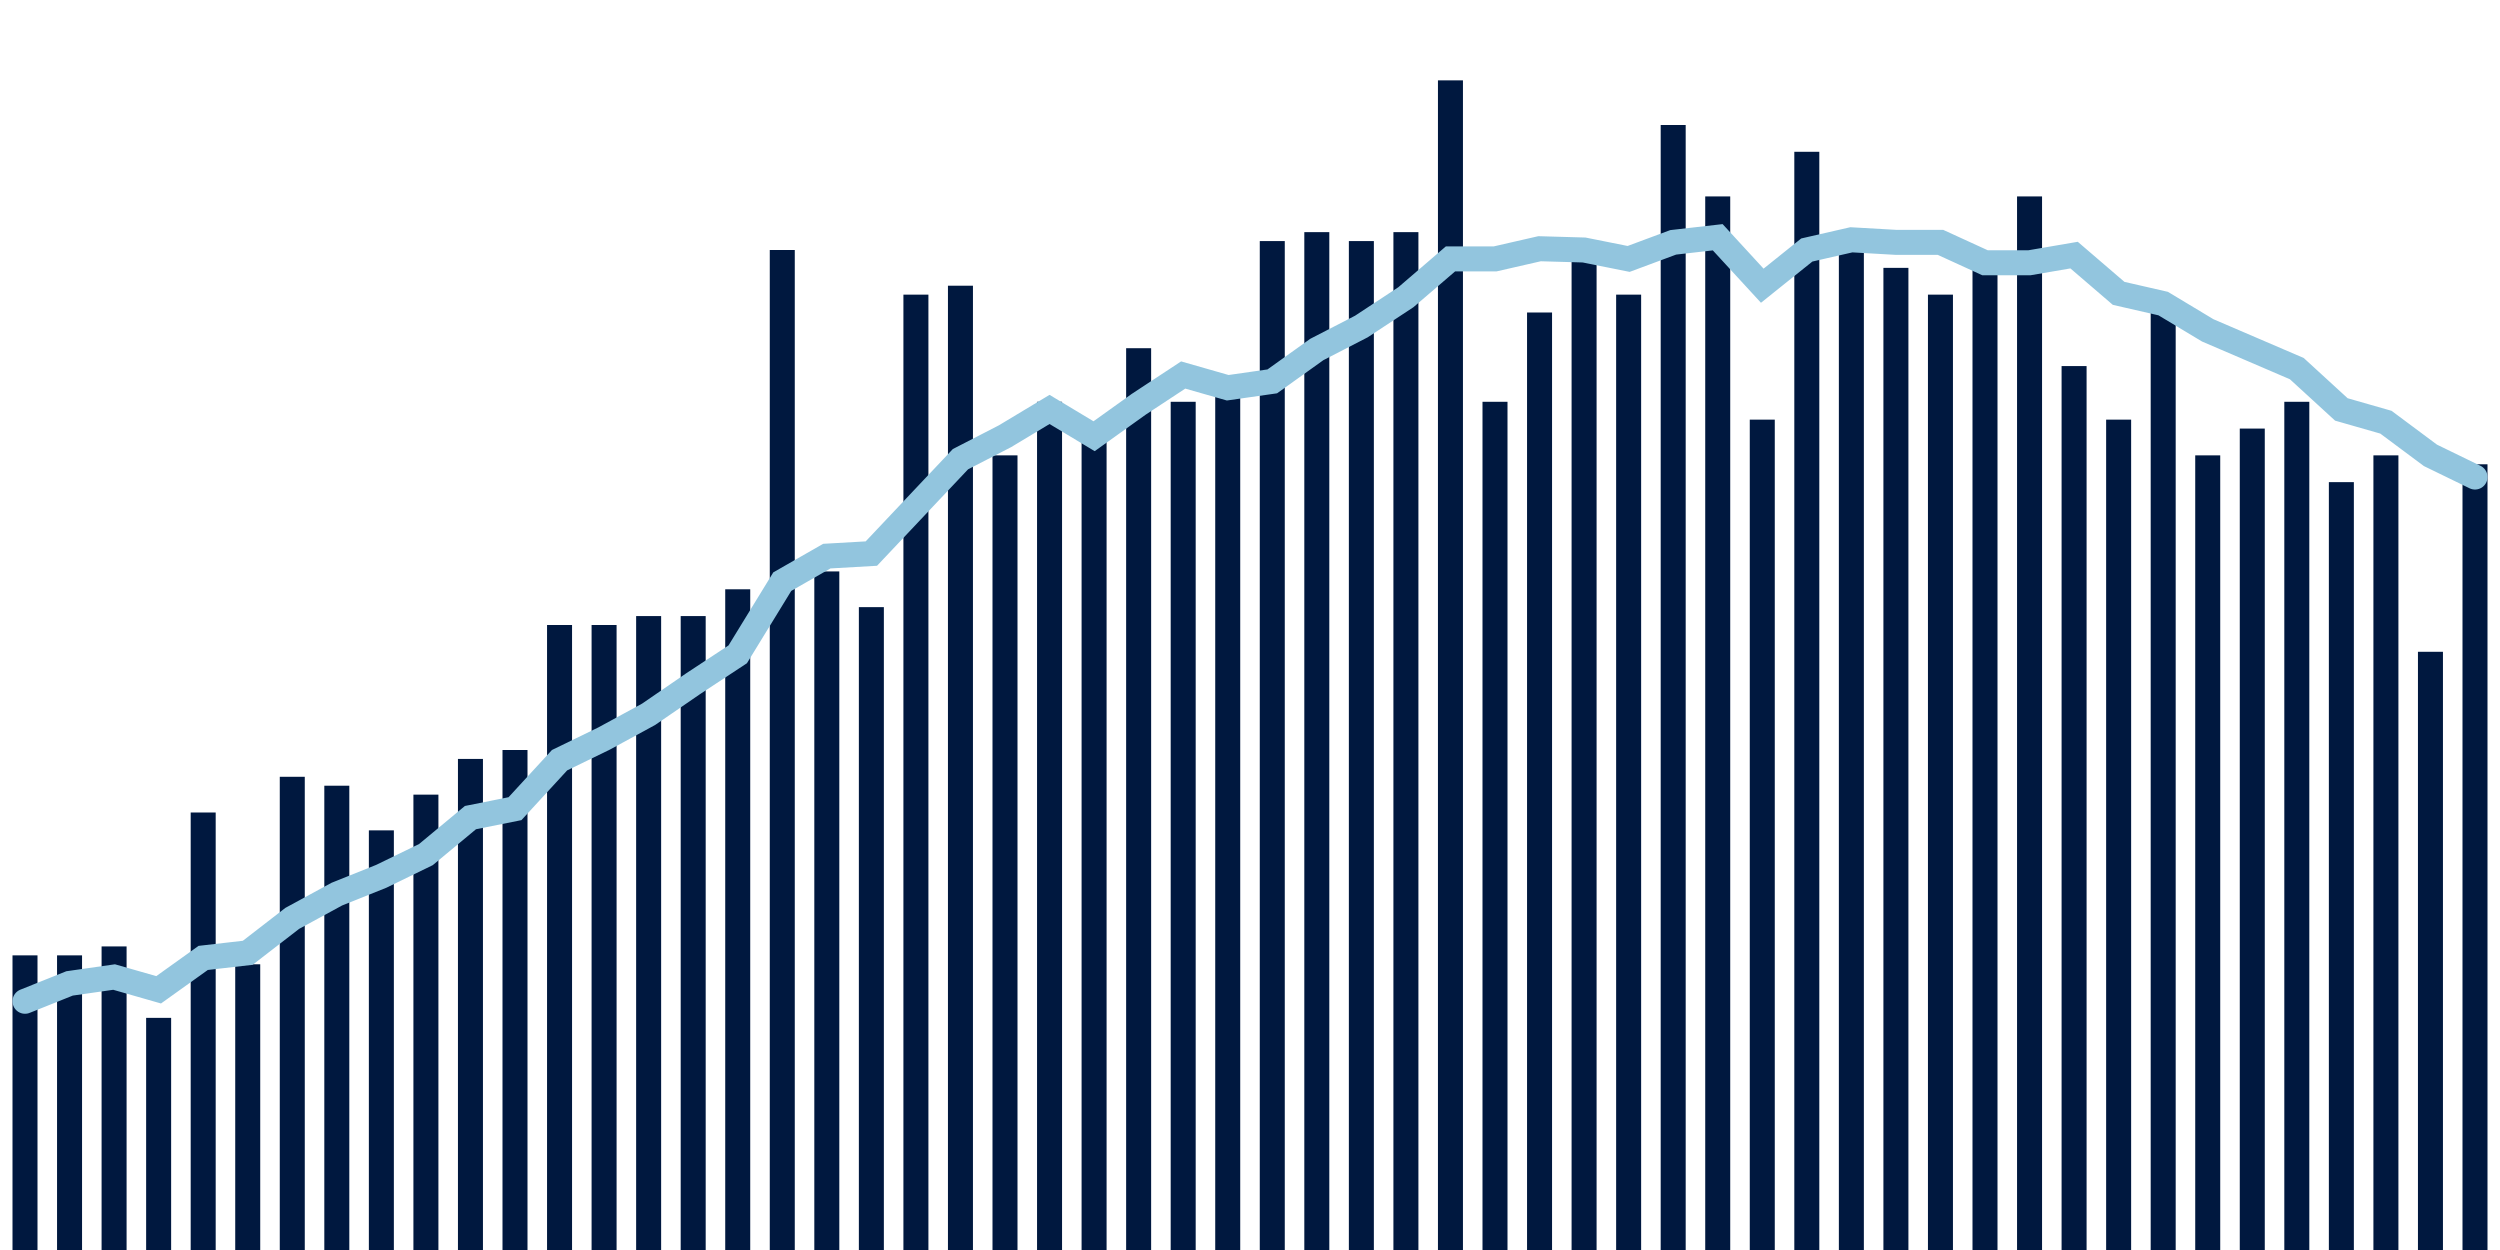<svg about="DATA_PUBLISHED_DATE:2021-10-13,RENDER_DATE:2021-10-14" xmlns="http://www.w3.org/2000/svg" viewBox="0,0,200,100"><g transform="translate(0,0)"></g><g class="fg-bars death-date" fill="#00183f" stroke="none"><g><rect x="197" y="37.143" width="2" height="62.857" id="death-date-0"></rect></g><g><rect x="193.436" y="52.143" width="2" height="47.857" id="death-date-1"></rect></g><g><rect x="189.873" y="36.429" width="2" height="63.571" id="death-date-2"></rect></g><g><rect x="186.309" y="38.571" width="2" height="61.429" id="death-date-3"></rect></g><g><rect x="182.745" y="32.143" width="2" height="67.857" id="death-date-4"></rect></g><g><rect x="179.182" y="34.286" width="2" height="65.714" id="death-date-5"></rect></g><g><rect x="175.618" y="36.429" width="2" height="63.571" id="death-date-6"></rect></g><g><rect x="172.055" y="25" width="2" height="75" id="death-date-7"></rect></g><g><rect x="168.491" y="33.571" width="2" height="66.429" id="death-date-8"></rect></g><g><rect x="164.927" y="29.286" width="2" height="70.714" id="death-date-9"></rect></g><g><rect x="161.364" y="15.714" width="2" height="84.286" id="death-date-10"></rect></g><g><rect x="157.8" y="21.429" width="2" height="78.571" id="death-date-11"></rect></g><g><rect x="154.236" y="23.571" width="2" height="76.429" id="death-date-12"></rect></g><g><rect x="150.673" y="21.429" width="2" height="78.571" id="death-date-13"></rect></g><g><rect x="147.109" y="19.286" width="2" height="80.714" id="death-date-14"></rect></g><g><rect x="143.545" y="12.143" width="2" height="87.857" id="death-date-15"></rect></g><g><rect x="139.982" y="33.571" width="2" height="66.429" id="death-date-16"></rect></g><g><rect x="136.418" y="15.714" width="2" height="84.286" id="death-date-17"></rect></g><g><rect x="132.855" y="10" width="2" height="90" id="death-date-18"></rect></g><g><rect x="129.291" y="23.571" width="2" height="76.429" id="death-date-19"></rect></g><g><rect x="125.727" y="20" width="2" height="80" id="death-date-20"></rect></g><g><rect x="122.164" y="25" width="2" height="75" id="death-date-21"></rect></g><g><rect x="118.6" y="32.143" width="2" height="67.857" id="death-date-22"></rect></g><g><rect x="115.036" y="6.429" width="2" height="93.571" id="death-date-23"></rect></g><g><rect x="111.473" y="18.571" width="2" height="81.429" id="death-date-24"></rect></g><g><rect x="107.909" y="19.286" width="2" height="80.714" id="death-date-25"></rect></g><g><rect x="104.345" y="18.571" width="2" height="81.429" id="death-date-26"></rect></g><g><rect x="100.782" y="19.286" width="2" height="80.714" id="death-date-27"></rect></g><g><rect x="97.218" y="30.714" width="2" height="69.286" id="death-date-28"></rect></g><g><rect x="93.655" y="32.143" width="2" height="67.857" id="death-date-29"></rect></g><g><rect x="90.091" y="27.857" width="2" height="72.143" id="death-date-30"></rect></g><g><rect x="86.527" y="35" width="2" height="65" id="death-date-31"></rect></g><g><rect x="82.964" y="32.143" width="2" height="67.857" id="death-date-32"></rect></g><g><rect x="79.4" y="36.429" width="2" height="63.571" id="death-date-33"></rect></g><g><rect x="75.836" y="22.857" width="2" height="77.143" id="death-date-34"></rect></g><g><rect x="72.273" y="23.571" width="2" height="76.429" id="death-date-35"></rect></g><g><rect x="68.709" y="48.571" width="2" height="51.429" id="death-date-36"></rect></g><g><rect x="65.145" y="45.714" width="2" height="54.286" id="death-date-37"></rect></g><g><rect x="61.582" y="20" width="2" height="80" id="death-date-38"></rect></g><g><rect x="58.018" y="47.143" width="2" height="52.857" id="death-date-39"></rect></g><g><rect x="54.455" y="49.286" width="2" height="50.714" id="death-date-40"></rect></g><g><rect x="50.891" y="49.286" width="2" height="50.714" id="death-date-41"></rect></g><g><rect x="47.327" y="50" width="2" height="50" id="death-date-42"></rect></g><g><rect x="43.764" y="50" width="2" height="50" id="death-date-43"></rect></g><g><rect x="40.2" y="60" width="2" height="40" id="death-date-44"></rect></g><g><rect x="36.636" y="60.714" width="2" height="39.286" id="death-date-45"></rect></g><g><rect x="33.073" y="63.571" width="2" height="36.429" id="death-date-46"></rect></g><g><rect x="29.509" y="66.429" width="2" height="33.571" id="death-date-47"></rect></g><g><rect x="25.945" y="62.857" width="2" height="37.143" id="death-date-48"></rect></g><g><rect x="22.382" y="62.143" width="2" height="37.857" id="death-date-49"></rect></g><g><rect x="18.818" y="77.143" width="2" height="22.857" id="death-date-50"></rect></g><g><rect x="15.255" y="65" width="2" height="35" id="death-date-51"></rect></g><g><rect x="11.691" y="81.429" width="2" height="18.571" id="death-date-52"></rect></g><g><rect x="8.127" y="75.714" width="2" height="24.286" id="death-date-53"></rect></g><g><rect x="4.564" y="76.429" width="2" height="23.571" id="death-date-54"></rect></g><g><rect x="1" y="76.429" width="2" height="23.571" id="death-date-55"></rect></g></g><g class="fg-line death-date" fill="none" stroke="#92c5de" stroke-width="2" stroke-linecap="round"><path d="M198,38.163L194.436,36.429L190.873,33.776L187.309,32.755L183.745,29.49L180.182,27.959L176.618,26.429L173.055,24.286L169.491,23.469L165.927,20.408L162.364,21.02L158.8,21.02L155.236,19.388L151.673,19.388L148.109,19.184L144.545,20L140.982,22.857L137.418,18.98L133.855,19.388L130.291,20.714L126.727,20L123.164,19.898L119.6,20.714L116.036,20.714L112.473,23.776L108.909,26.122L105.345,27.959L101.782,30.51L98.218,31.02L94.655,30L91.091,32.347L87.527,34.898L83.964,32.755L80.4,34.898L76.836,36.735L73.273,40.51L69.709,44.286L66.145,44.49L62.582,46.531L59.018,52.347L55.455,54.694L51.891,57.143L48.327,59.082L44.764,60.816L41.2,64.694L37.636,65.408L34.073,68.367L30.509,70.102L26.945,71.531L23.382,73.469L19.818,76.224L16.255,76.633L12.691,79.184L9.127,78.163L5.564,78.673L2,80.102"></path></g></svg>
